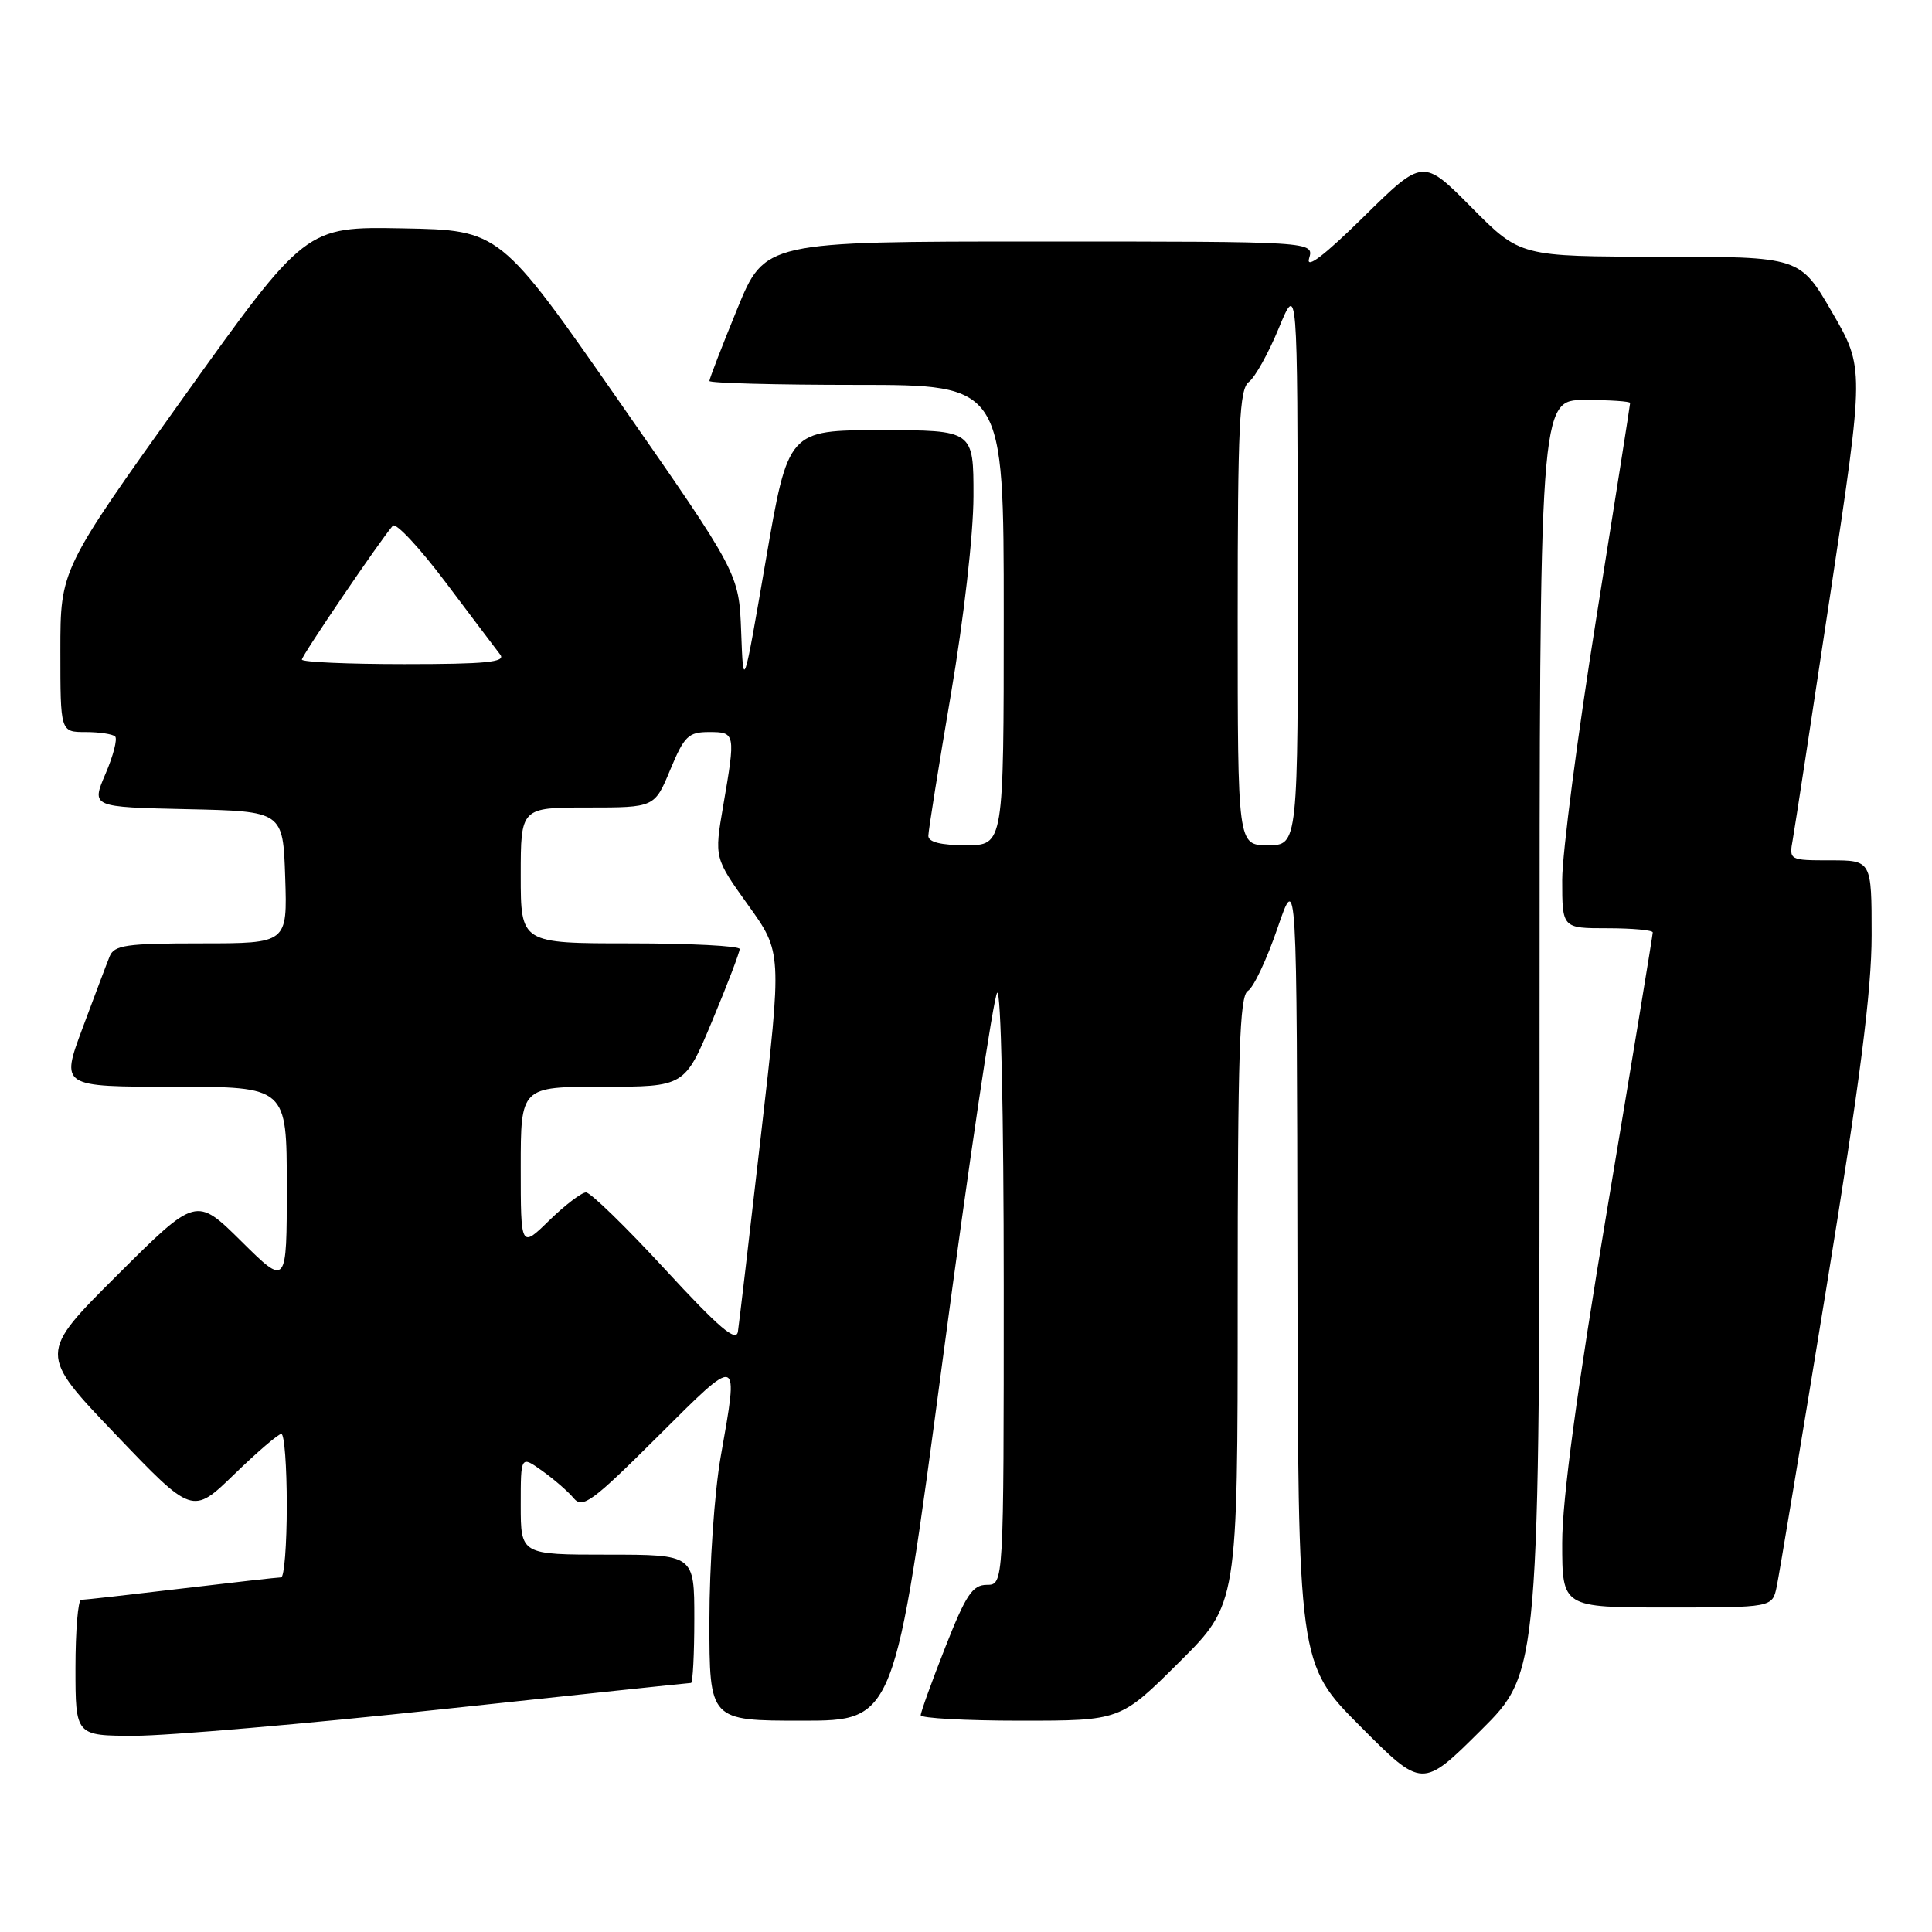 <?xml version="1.0" encoding="UTF-8" standalone="no"?>
<!DOCTYPE svg PUBLIC "-//W3C//DTD SVG 1.1//EN" "http://www.w3.org/Graphics/SVG/1.1/DTD/svg11.dtd" >
<svg xmlns="http://www.w3.org/2000/svg" xmlns:xlink="http://www.w3.org/1999/xlink" version="1.1" viewBox="0 0 256 256">
 <g >
 <path fill="currentColor"
d=" M 204.00 137.27 C 204.00 53.00 204.00 53.00 210.00 53.00 C 213.30 53.00 216.00 53.18 216.00 53.40 C 216.00 53.62 213.97 66.49 211.50 82.00 C 209.03 97.51 207.00 113.08 207.00 116.60 C 207.00 123.00 207.00 123.00 213.00 123.00 C 216.30 123.00 219.00 123.25 219.00 123.55 C 219.00 123.85 216.30 140.26 213.00 160.00 C 208.93 184.33 207.00 198.66 207.00 204.45 C 207.00 213.00 207.00 213.00 220.92 213.00 C 234.84 213.00 234.84 213.00 235.42 210.25 C 235.74 208.74 238.70 190.93 242.00 170.68 C 246.46 143.31 248.00 131.30 248.00 123.93 C 248.00 114.00 248.00 114.00 242.52 114.00 C 237.10 114.00 237.05 113.98 237.55 111.25 C 237.82 109.74 240.07 95.06 242.54 78.63 C 247.04 48.76 247.04 48.76 242.77 41.39 C 238.50 34.02 238.50 34.02 219.97 34.01 C 201.44 34.00 201.44 34.00 195.00 27.50 C 188.55 20.99 188.55 20.99 180.67 28.75 C 175.50 33.84 173.02 35.73 173.46 34.25 C 174.13 32.00 174.13 32.00 137.74 32.00 C 101.34 32.00 101.34 32.00 97.67 40.98 C 95.65 45.92 94.00 50.19 94.00 50.48 C 94.00 50.76 102.78 51.00 113.50 51.00 C 133.00 51.00 133.00 51.00 133.00 81.50 C 133.00 112.00 133.00 112.00 128.00 112.00 C 124.66 112.00 123.00 111.58 123.01 110.75 C 123.02 110.06 124.36 101.62 126.00 92.00 C 127.72 81.86 128.98 70.82 128.99 65.75 C 129.00 57.00 129.00 57.00 116.72 57.00 C 104.44 57.00 104.44 57.00 101.47 74.25 C 98.50 91.50 98.50 91.50 98.21 83.74 C 97.92 75.98 97.92 75.98 82.08 53.24 C 66.25 30.50 66.25 30.50 53.38 30.26 C 40.50 30.02 40.50 30.02 24.25 52.74 C 8.00 75.46 8.00 75.46 8.00 86.23 C 8.00 97.00 8.00 97.00 11.33 97.00 C 13.17 97.00 14.93 97.27 15.26 97.59 C 15.58 97.92 15.01 100.15 13.97 102.56 C 12.10 106.94 12.10 106.94 24.80 107.22 C 37.50 107.50 37.50 107.50 37.79 116.25 C 38.08 125.00 38.08 125.00 26.65 125.00 C 16.69 125.00 15.12 125.23 14.52 126.75 C 14.13 127.71 12.52 131.99 10.93 136.25 C 8.05 144.00 8.05 144.00 23.03 144.00 C 38.00 144.00 38.00 144.00 38.00 157.22 C 38.00 170.44 38.00 170.44 31.99 164.49 C 25.99 158.55 25.99 158.55 15.54 168.96 C 5.10 179.37 5.10 179.37 15.30 190.05 C 25.50 200.72 25.50 200.72 31.03 195.36 C 34.07 192.41 36.88 190.00 37.28 190.00 C 37.68 190.00 38.00 194.28 38.00 199.50 C 38.00 204.72 37.66 209.00 37.25 209.01 C 36.84 209.01 30.88 209.68 24.00 210.50 C 17.12 211.32 11.16 211.99 10.75 211.99 C 10.34 212.00 10.00 216.05 10.00 221.00 C 10.00 230.00 10.00 230.00 17.87 230.00 C 22.19 230.00 40.45 228.43 58.43 226.50 C 76.41 224.57 91.32 223.00 91.56 223.00 C 91.80 223.00 92.00 219.18 92.00 214.50 C 92.00 206.00 92.00 206.00 80.50 206.00 C 69.00 206.00 69.00 206.00 69.00 199.43 C 69.00 192.86 69.00 192.86 71.84 194.89 C 73.40 196.00 75.28 197.63 76.01 198.51 C 77.19 199.94 78.46 199.01 87.17 190.33 C 98.08 179.46 97.90 179.40 95.50 193.00 C 94.67 197.69 94.00 207.44 94.00 214.75 C 94.00 228.00 94.00 228.00 106.27 228.00 C 118.55 228.00 118.55 228.00 124.90 180.25 C 128.39 153.99 131.65 132.07 132.13 131.55 C 132.63 131.01 133.00 147.62 133.00 170.30 C 133.00 210.00 133.00 210.00 130.75 210.00 C 128.86 210.01 127.98 211.33 125.25 218.28 C 123.46 222.83 122.00 226.88 122.00 227.28 C 122.00 227.67 127.95 228.00 135.23 228.00 C 148.46 228.00 148.46 228.00 156.23 220.27 C 164.00 212.55 164.00 212.55 164.00 172.32 C 164.00 139.57 164.25 131.95 165.35 131.30 C 166.10 130.86 167.86 127.12 169.27 123.00 C 171.84 115.50 171.84 115.50 171.92 167.98 C 172.00 220.46 172.00 220.46 180.23 228.73 C 188.46 237.00 188.46 237.00 196.23 229.27 C 204.00 221.55 204.00 221.55 204.00 137.27 Z  M 88.11 168.18 C 82.95 162.58 78.24 158.00 77.65 158.00 C 77.07 158.00 74.88 159.67 72.79 161.70 C 69.00 165.41 69.00 165.41 69.00 154.70 C 69.00 144.00 69.00 144.00 79.86 144.00 C 90.73 144.00 90.73 144.00 94.38 135.25 C 96.39 130.44 98.02 126.16 98.01 125.75 C 98.01 125.34 91.47 125.00 83.50 125.00 C 69.00 125.00 69.00 125.00 69.00 116.00 C 69.00 107.00 69.00 107.00 77.87 107.00 C 86.73 107.00 86.73 107.00 88.81 102.00 C 90.66 97.54 91.22 97.00 93.94 97.00 C 97.46 97.00 97.49 97.13 95.82 106.82 C 94.65 113.67 94.65 113.67 99.13 119.93 C 103.62 126.18 103.62 126.18 100.84 150.34 C 99.32 163.63 97.94 175.37 97.78 176.43 C 97.57 177.91 95.30 175.98 88.11 168.18 Z  M 164.00 81.86 C 164.00 56.40 164.23 51.55 165.48 50.61 C 166.30 50.00 168.08 46.80 169.44 43.50 C 171.92 37.50 171.92 37.50 171.96 74.75 C 172.00 112.00 172.00 112.00 168.00 112.00 C 164.00 112.00 164.00 112.00 164.00 81.86 Z  M 40.00 87.40 C 40.00 86.86 50.34 71.63 52.05 69.66 C 52.45 69.20 55.60 72.58 59.05 77.16 C 62.50 81.75 65.76 86.06 66.29 86.75 C 67.04 87.74 64.37 88.00 53.62 88.00 C 46.13 88.00 40.00 87.73 40.00 87.40 Z "/>
</g>
</svg>